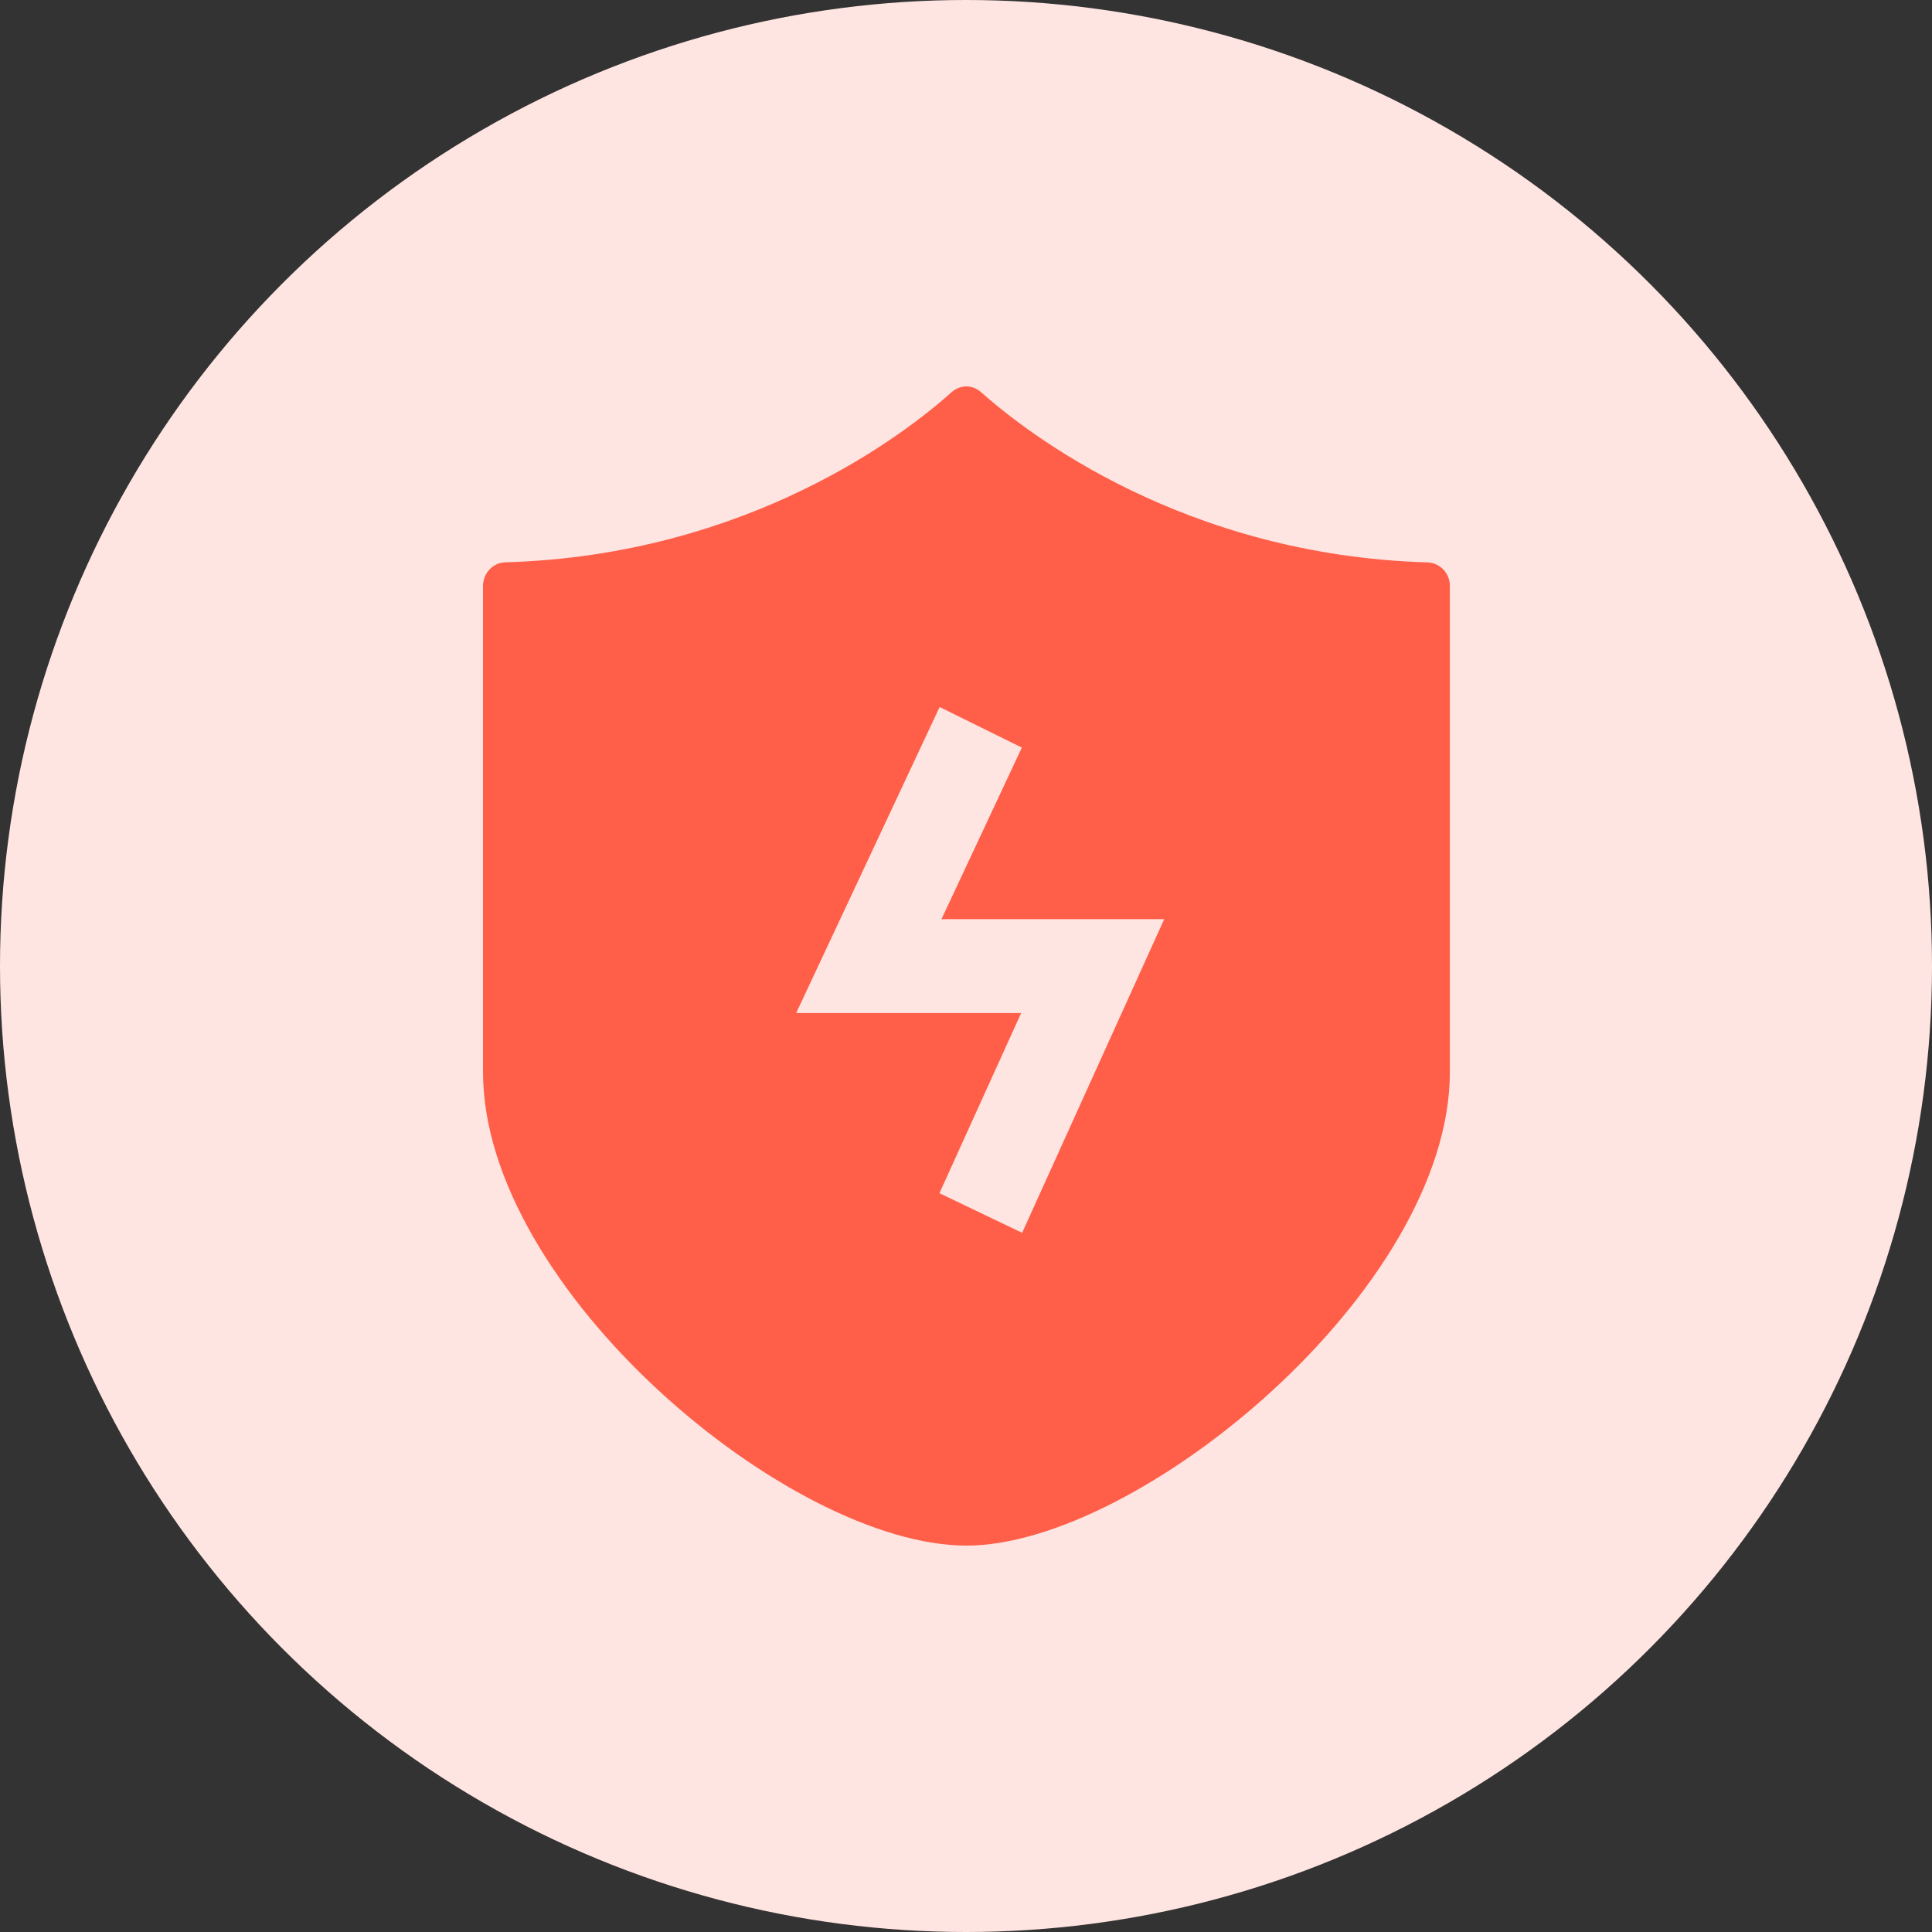<svg width="20" height="20" viewBox="0 0 20 20" fill="none" xmlns="http://www.w3.org/2000/svg">
<rect x="0" y="0" width="20" height="20" fill="#333333" stroke="none"/>
<circle cx="10" cy="10" r="10" fill="#FFE5E2"/>
<path d="M10.005 4C10.057 4 10.111 4.021 10.155 4.059C10.638 4.489 12.265 5.749 14.78 5.822C14.907 5.827 15.011 5.934 15.009 6.069V11.097C15.009 13.347 11.786 16 10.005 16C8.173 16 5 13.347 5 11.097V6.067C5 5.932 5.103 5.825 5.23 5.821C7.747 5.749 9.374 4.489 9.854 4.057C9.896 4.021 9.949 4 10.005 4ZM9.727 7.319L8.242 10.487H10.571L9.725 12.352L10.581 12.762L12.052 9.515H9.746L10.578 7.739L9.727 7.319Z" fill="#FF5F49"/>
</svg>
